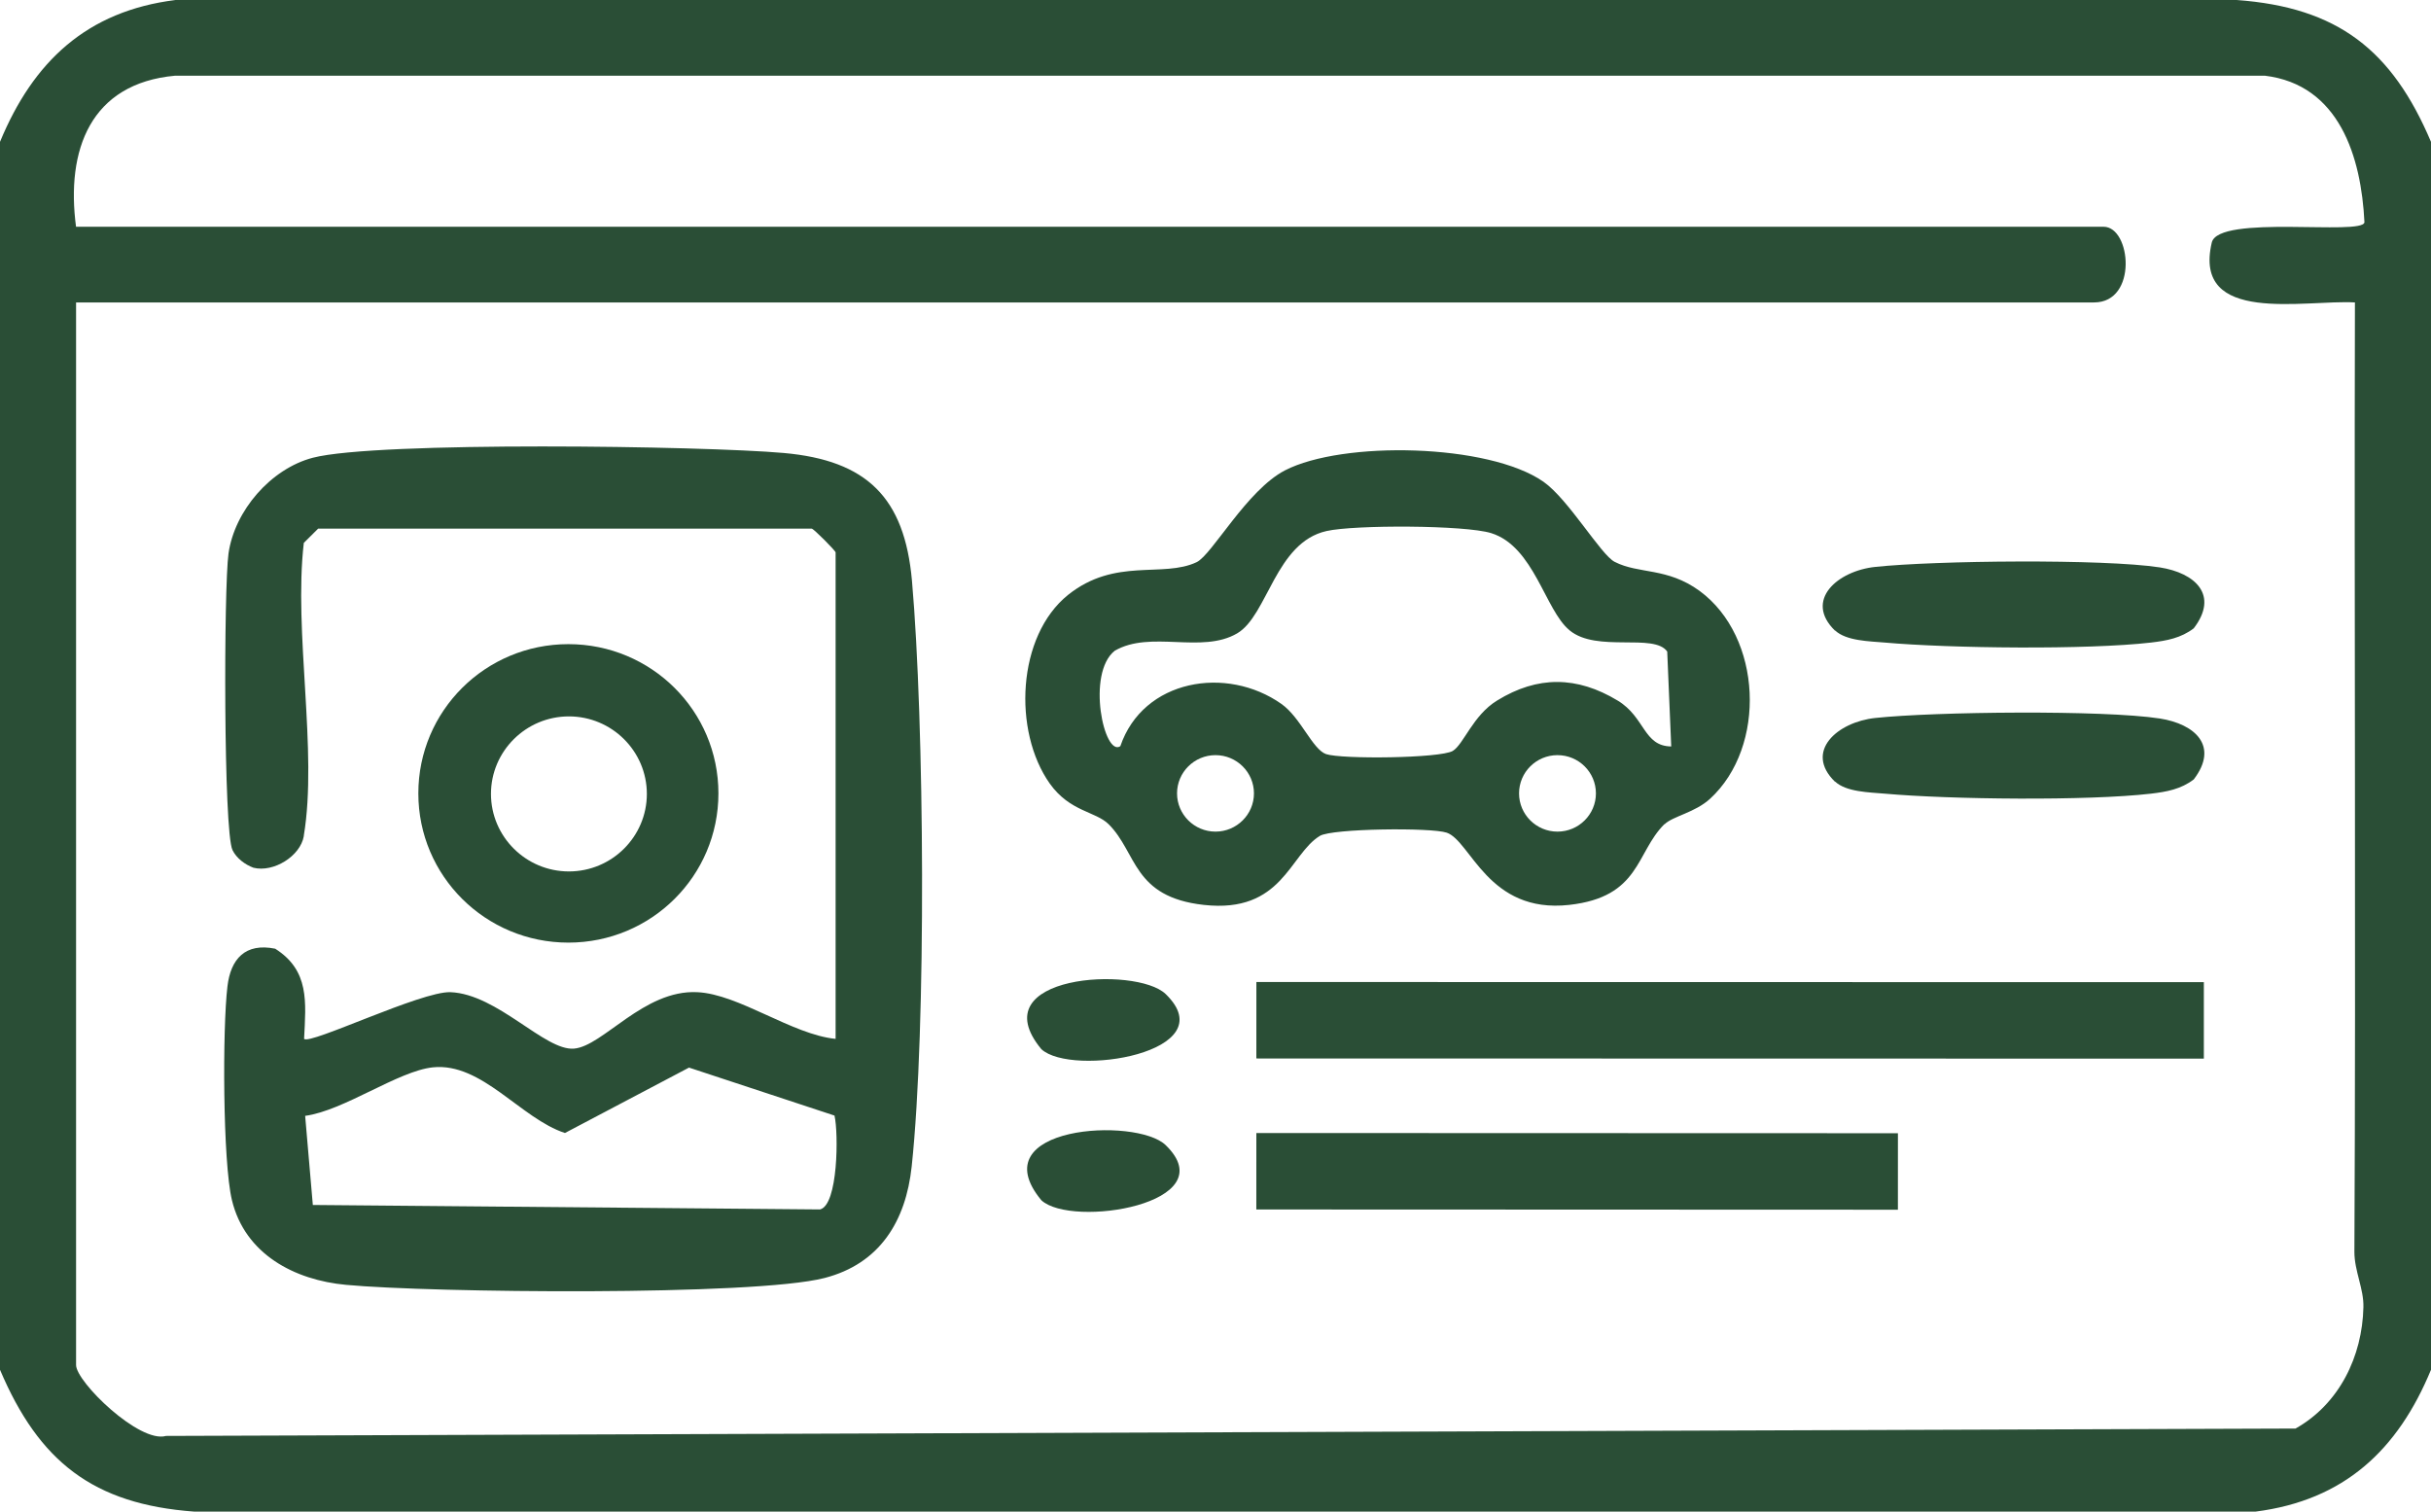 <svg width="82" height="51" viewBox="0 0 82 51" fill="none" xmlns="http://www.w3.org/2000/svg">
<path d="M82 4.785V46.206C80.882 48.91 79.076 50.609 76.08 50.991H6.555C3.139 50.742 1.315 49.301 0 46.206V4.785C1.118 2.081 2.924 0.374 5.92 0H75.445C78.861 0.249 80.686 1.69 82 4.785ZM2.566 7.649H70.956C71.886 7.649 72.119 10.202 70.635 10.202H2.566V46.046C2.566 46.615 4.704 48.696 5.598 48.438L77.43 48.189C78.906 47.362 79.684 45.752 79.72 44.098C79.738 43.475 79.416 42.88 79.416 42.23C79.469 31.557 79.407 20.875 79.434 10.202C77.735 10.104 73.952 10.976 74.605 8.183C74.828 7.222 79.702 7.96 79.755 7.498C79.648 5.292 78.906 2.855 76.393 2.553H5.911C3.049 2.811 2.218 5.061 2.566 7.658V7.649Z" fill="#2A4E36"/>
<path d="M42.379 33.126L42.378 35.705L74.338 35.711L74.338 33.131L42.379 33.126Z" fill="#2A4E36"/>
<path d="M42.378 38.22L42.377 40.799L64.018 40.807L64.019 38.227L42.378 38.22Z" fill="#2A4E36"/>
<path d="M61.898 21.275C60.843 20.252 61.978 19.256 63.257 19.123C65.26 18.909 70.948 18.847 72.852 19.14C74.05 19.327 74.855 20.074 73.997 21.195C73.568 21.524 73.085 21.613 72.557 21.675C70.411 21.924 65.77 21.871 63.57 21.675C63.06 21.631 62.274 21.622 61.898 21.266V21.275Z" fill="#2A4E36"/>
<path d="M61.898 26.372C60.843 25.349 61.978 24.353 63.257 24.219C65.26 24.006 70.948 23.944 72.852 24.237C74.05 24.424 74.855 25.171 73.997 26.292C73.568 26.621 73.085 26.71 72.557 26.772C70.411 27.021 65.77 26.968 63.57 26.772C63.06 26.727 62.274 26.718 61.898 26.363V26.372Z" fill="#2A4E36"/>
<path d="M39.319 33.532C41.358 35.506 36.144 36.342 35.125 35.39C33.05 32.882 38.326 32.571 39.319 33.532Z" fill="#2A4E36"/>
<path d="M39.319 38.628C41.358 40.603 36.144 41.439 35.125 40.487C33.05 37.979 38.326 37.667 39.319 38.628Z" fill="#2A4E36"/>
<path d="M56.139 27.804C55.173 28.764 55.334 30.259 52.929 30.525C50.193 30.828 49.611 28.364 48.798 28.088C48.27 27.91 44.944 27.946 44.523 28.195C43.495 28.818 43.262 30.819 40.606 30.525C38.201 30.259 38.362 28.764 37.396 27.804C36.958 27.368 36.091 27.386 35.411 26.434C34.159 24.664 34.302 21.453 36.028 20.066C37.62 18.794 39.221 19.505 40.365 18.963C40.884 18.714 42.055 16.535 43.343 15.867C45.292 14.862 50.211 14.96 52.062 16.25C52.911 16.846 54.002 18.723 54.467 18.954C55.281 19.372 56.229 19.132 57.328 19.932C59.448 21.489 59.591 25.189 57.686 26.941C57.176 27.412 56.434 27.528 56.148 27.804H56.139ZM52.938 21.257C52.115 20.581 51.748 18.438 50.3 17.984C49.415 17.709 45.686 17.7 44.747 17.913C43.021 18.296 42.762 20.759 41.733 21.364C40.535 22.067 38.818 21.248 37.602 21.951C36.636 22.716 37.244 25.544 37.79 25.171C38.559 22.912 41.376 22.44 43.227 23.748C43.87 24.201 44.273 25.278 44.729 25.438C45.257 25.616 48.583 25.58 49.003 25.331C49.37 25.109 49.683 24.13 50.497 23.632C51.865 22.787 53.197 22.805 54.565 23.632C55.495 24.192 55.433 25.171 56.372 25.18L56.237 21.978C55.79 21.346 53.868 22.022 52.947 21.266L52.938 21.257ZM42.297 26.763C42.297 26.051 41.715 25.473 41 25.473C40.285 25.473 39.703 26.051 39.703 26.763C39.703 27.474 40.285 28.053 41 28.053C41.715 28.053 42.297 27.474 42.297 26.763ZM53.832 26.763C53.832 26.051 53.251 25.473 52.535 25.473C51.82 25.473 51.239 26.051 51.239 26.763C51.239 27.474 51.82 28.053 52.535 28.053C53.251 28.053 53.832 27.474 53.832 26.763Z" fill="#2A4E36"/>
<path d="M10.248 28.204C10.132 28.88 9.228 29.44 8.549 29.271C8.263 29.165 7.976 28.951 7.842 28.675C7.538 28.044 7.547 19.825 7.708 18.669C7.914 17.228 9.13 15.814 10.552 15.441C12.698 14.88 23.75 15.04 26.433 15.28C29.241 15.53 30.511 16.784 30.761 19.585C31.181 24.353 31.253 34.661 30.752 39.349C30.555 41.19 29.679 42.63 27.81 43.111C25.423 43.724 14.531 43.609 11.678 43.342C9.926 43.182 8.263 42.301 7.824 40.487C7.511 39.197 7.503 34.67 7.672 33.274C7.78 32.349 8.272 31.797 9.282 32.002C10.444 32.74 10.319 33.798 10.257 35.044C10.444 35.257 14.209 33.434 15.193 33.469C16.785 33.532 18.376 35.453 19.36 35.373C20.343 35.293 21.712 33.38 23.518 33.469C24.922 33.532 26.719 34.901 28.186 35.044V18.634C28.186 18.58 27.444 17.833 27.381 17.833H10.731L10.248 18.313C9.899 21.311 10.722 25.34 10.248 28.186V28.204ZM28.15 37.632L23.241 36.013L19.056 38.219C17.562 37.73 16.257 35.835 14.603 36.004C13.422 36.129 11.607 37.463 10.293 37.641L10.552 40.647L27.658 40.798C28.275 40.656 28.284 38.21 28.15 37.641V37.632Z" fill="#2A4E36"/>
<path d="M24.233 26.763C24.233 29.547 21.971 31.797 19.172 31.797C16.373 31.797 14.111 29.547 14.111 26.763C14.111 23.979 16.373 21.729 19.172 21.729C21.971 21.729 24.233 23.979 24.233 26.763ZM21.819 26.781C21.819 25.34 20.639 24.166 19.19 24.166C17.741 24.166 16.561 25.34 16.561 26.781C16.561 28.222 17.741 29.396 19.19 29.396C20.639 29.396 21.819 28.222 21.819 26.781Z" fill="#2A4E36"/>
</svg>

